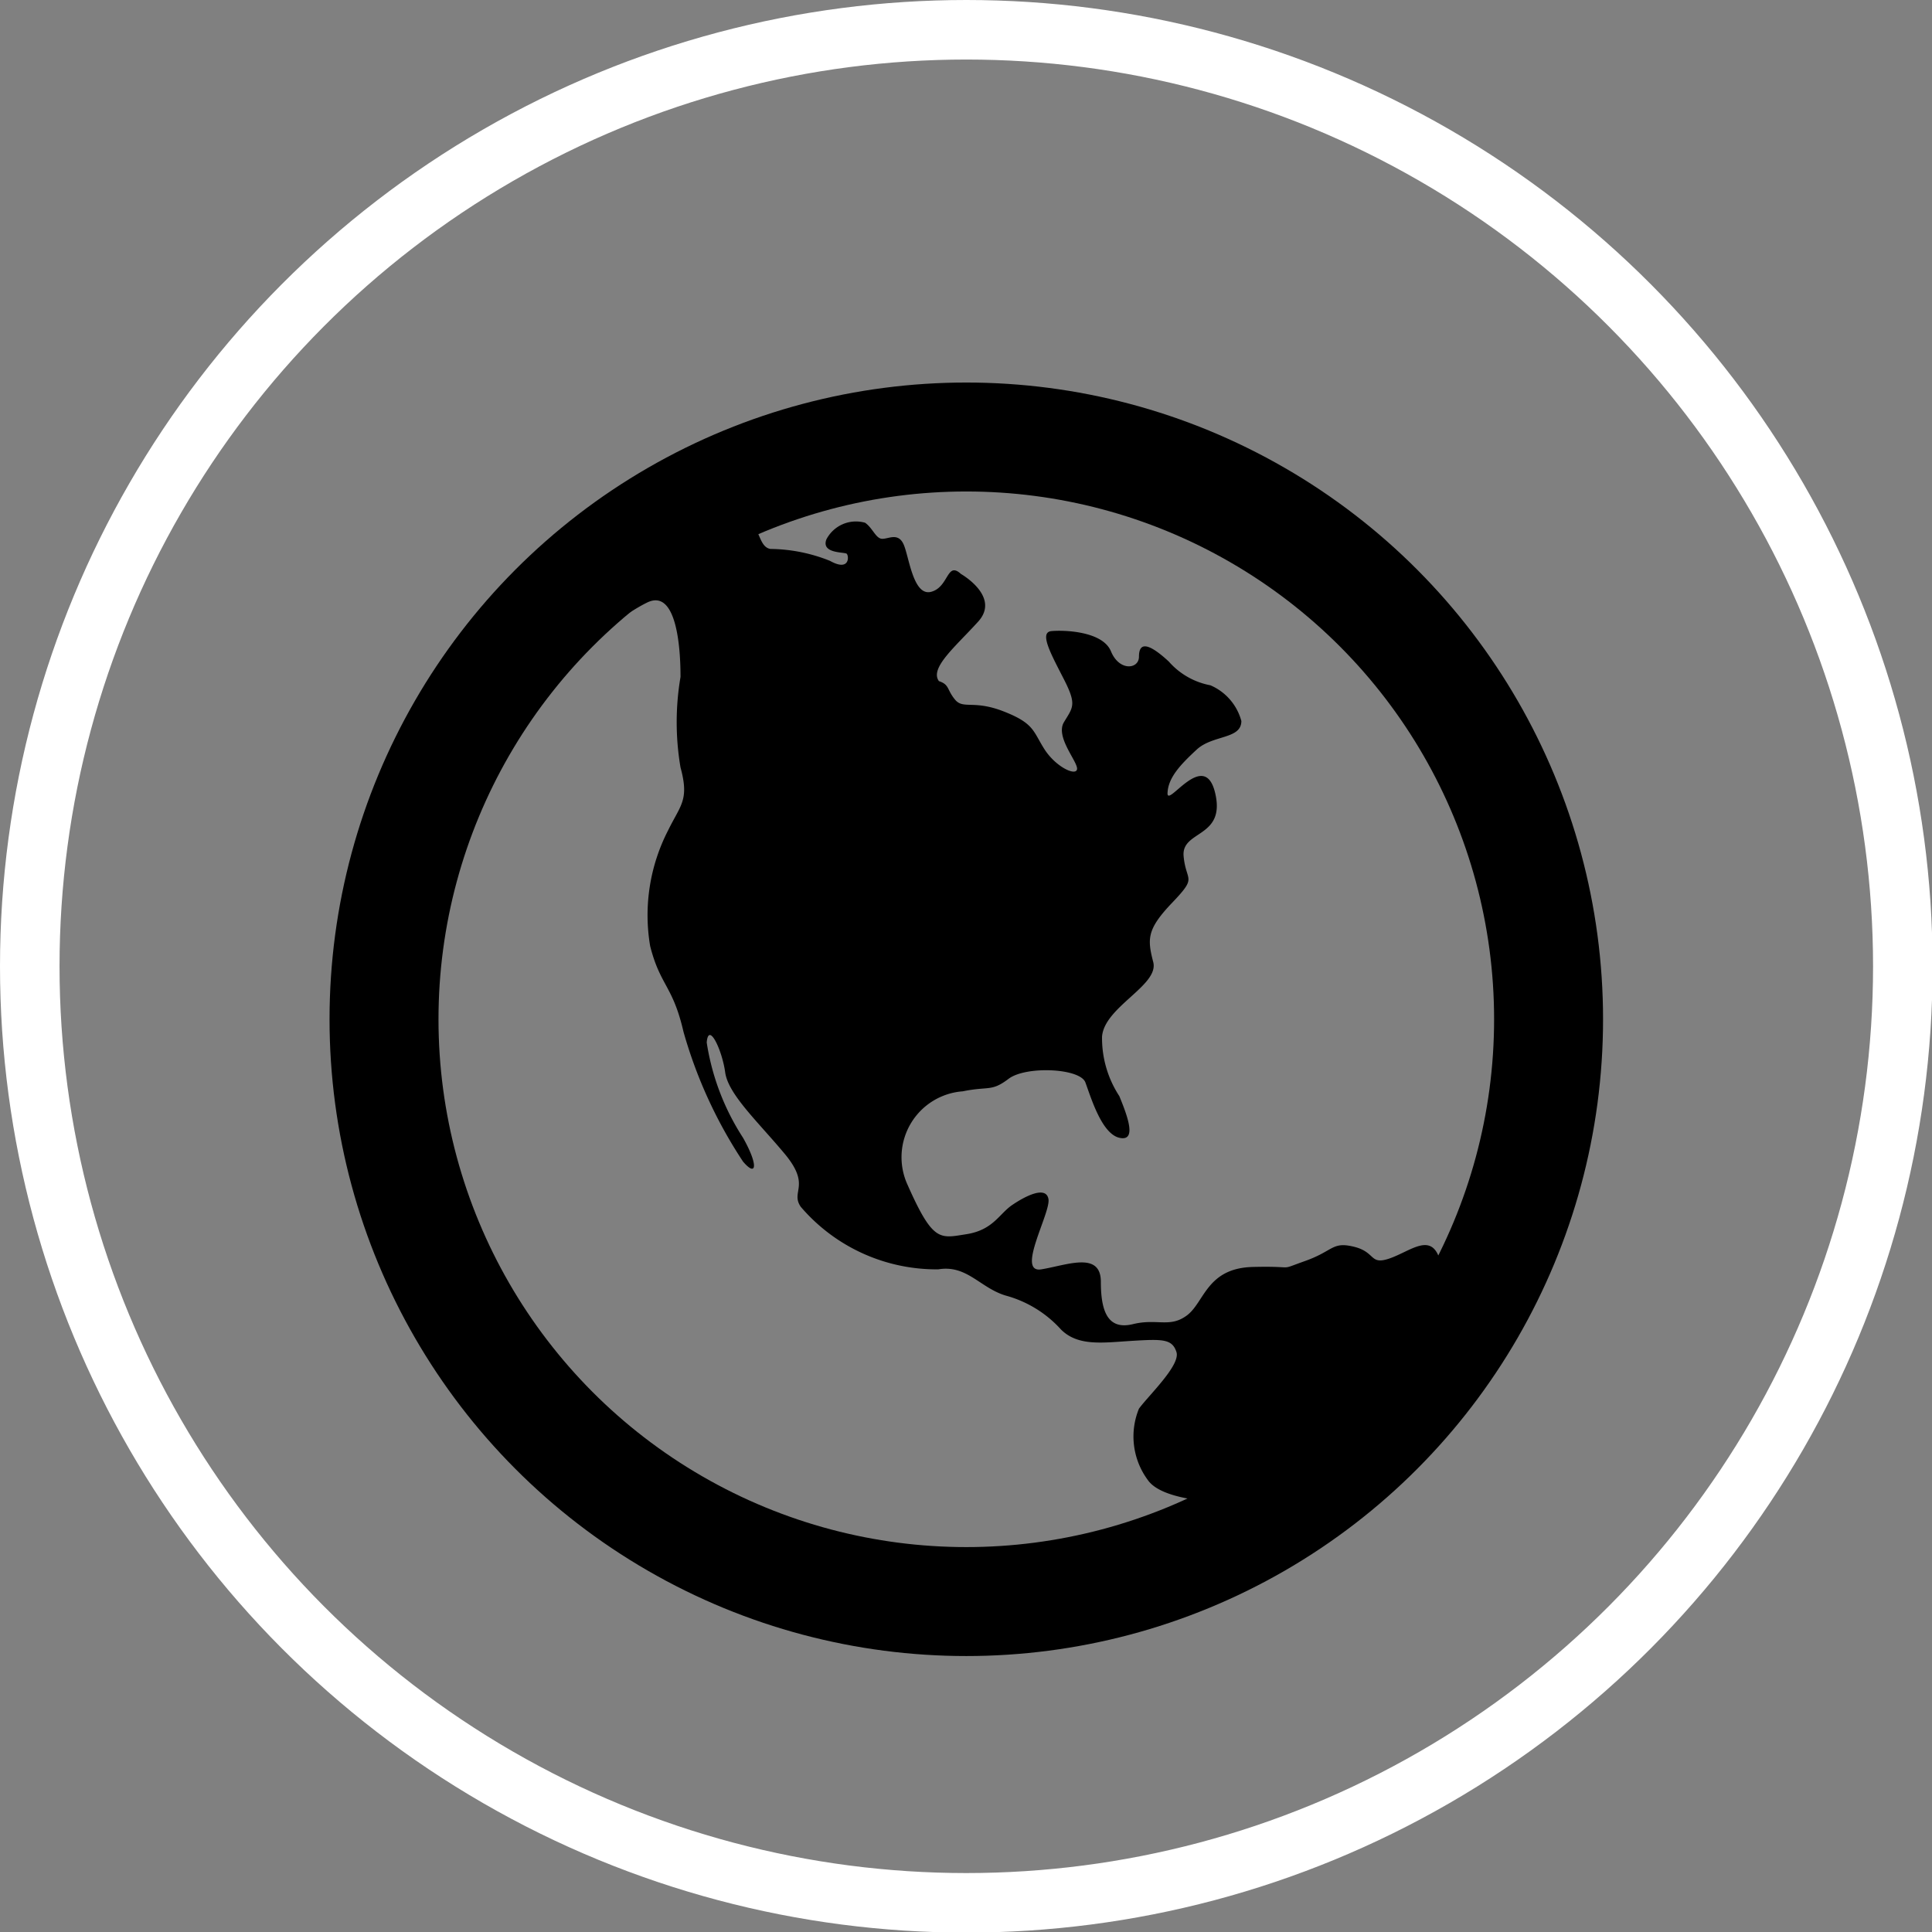 <svg xmlns="http://www.w3.org/2000/svg" viewBox="0 0 32.45 32.45"><rect x="0" y="0" width="32.45" height="32.45" fill="#808080" stroke="none"/><title>earth-ico</title><circle cx="16.23" cy="16.23" r="15.73" fill="none" stroke="#fff" stroke-miterlimit="10"/><path d="M24.36,28.11s-1.05,0-1.31-.37a1.23,1.23,0,0,1-.15-1.2c.16-.22.7-.73.63-.95s-.23-.22-.73-.19-.92.1-1.21-.19a1.93,1.93,0,0,0-.93-.57c-.43-.13-.65-.52-1.13-.44a3,3,0,0,1-2.31-1.05c-.18-.26.18-.35-.27-.89s-.95-1-1-1.37-.28-.86-.31-.5a4.07,4.07,0,0,0,.61,1.6c.26.46.23.67,0,.4a7.78,7.78,0,0,1-1-2.18c-.18-.78-.39-.77-.56-1.44a3.11,3.11,0,0,1,.3-1.94c.21-.43.36-.51.21-1.06a4.53,4.53,0,0,1,0-1.52c0-.66-.11-1.47-.56-1.25s-.65.53-1.24.34c.35-.13.82,0,.92-.51s.47-.22.91-.62.53-.63.93-.63.31.48.55.52a2.75,2.75,0,0,1,1,.2c.34.19.32-.09.28-.12s-.43,0-.34-.24a.56.56,0,0,1,.65-.28c.13.09.18.27.29.27s.27-.11.36.1.16.87.46.79.26-.52.5-.3c0,0,.67.38.29.8s-.82.78-.66,1c.18.06.13.14.27.31s.31,0,.82.2.49.33.68.63.53.46.55.34-.37-.54-.22-.79.22-.29,0-.72-.42-.79-.21-.81.86,0,1,.34.47.3.47.09.11-.28.5.08a1.23,1.23,0,0,0,.7.4.91.91,0,0,1,.52.6c0,.31-.48.23-.75.48s-.48.47-.49.73.62-.76.8,0-.57.62-.53,1.06.24.33-.19.78-.42.61-.32,1-.82.75-.86,1.25a1.78,1.78,0,0,0,.29,1c.14.34.3.77,0,.7s-.48-.69-.57-.93S21,20.78,20.71,21s-.33.12-.77.21A1.11,1.11,0,0,0,19,22.75c.44,1,.55.93,1,.86s.55-.34.77-.49.57-.33.61-.1-.55,1.25-.12,1.18,1-.31,1,.21.13.81.54.71.62.07.91-.15.33-.79,1.1-.81.4.07.88-.1.45-.33.82-.24.26.31.59.2.66-.41.82-.07l.29.63A9.58,9.58,0,0,1,24.36,28.11Z" transform="translate(-3.77 -2.88)"/><circle cx="16.23" cy="17.12" r="9.78" fill="none" stroke="#000" stroke-miterlimit="10" stroke-width="1.83"/></svg>